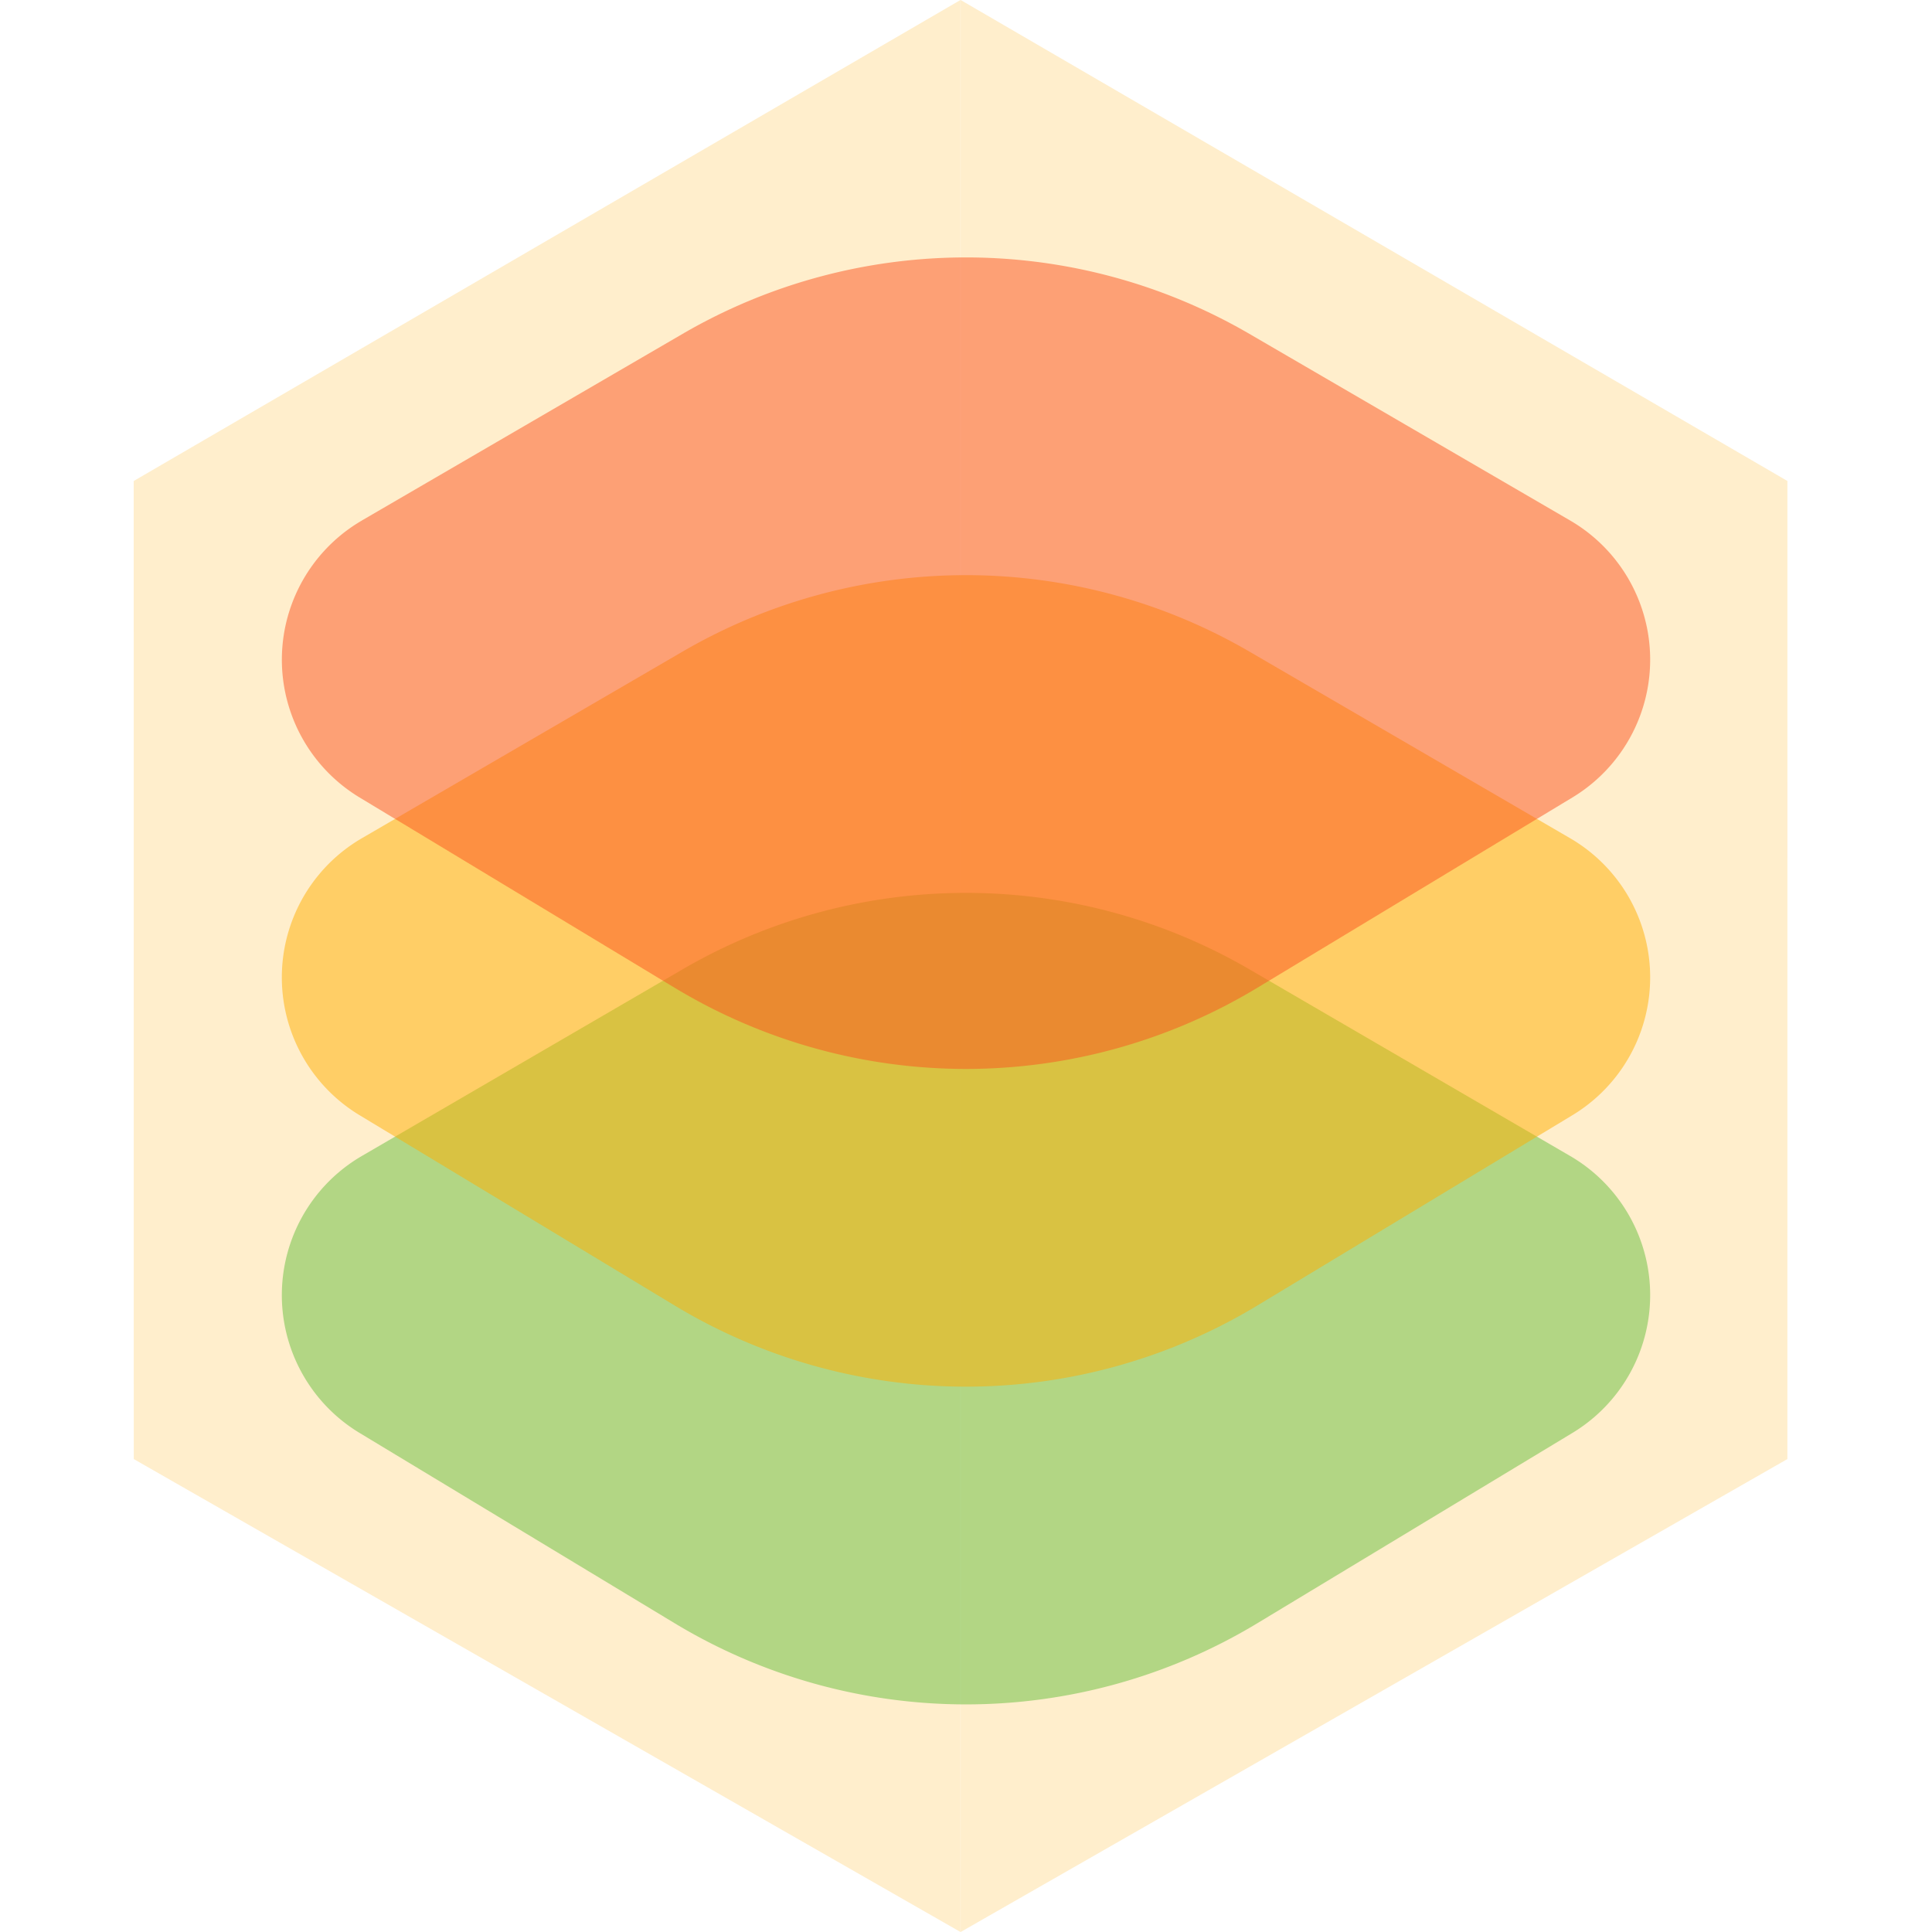 <svg xmlns="http://www.w3.org/2000/svg" xmlns:xlink="http://www.w3.org/1999/xlink" viewBox="0 0 48 48">
  <g fill="none" fill-rule="evenodd">
    <path fill="#FFAE00" d="M23.863 0v48L3.323 36.25l-.001-24.3L23.862 0zm.004 0l20.541 11.95-.001 24.3L23.867 48V0z" opacity=".2"/>
    <path fill="#66BF3C" d="M8.99 28.72l7.969-4.637a14 14 0 0114.082 0l7.969 4.637a4 4 0 01.056 6.881l-7.828 4.728a14 14 0 01-14.476 0l-7.828-4.728a4 4 0 01.056-6.881z" opacity=".5"/>
    <path fill="#FFAE00" d="M8.99 20.826l7.969-4.637a14 14 0 0114.082 0l7.969 4.637a4 4 0 01.056 6.881l-7.828 4.728a14 14 0 01-14.476 0l-7.828-4.728a4 4 0 01.056-6.881z" opacity=".5"/>
    <path fill="#FC521F" d="M8.99 12.932l7.969-4.637a14 14 0 0114.082 0l7.969 4.637a4 4 0 01.056 6.881l-7.828 4.728a14 14 0 01-14.476 0l-7.828-4.728a4 4 0 01.056-6.88z" opacity=".5"/>
  </g>
</svg>
